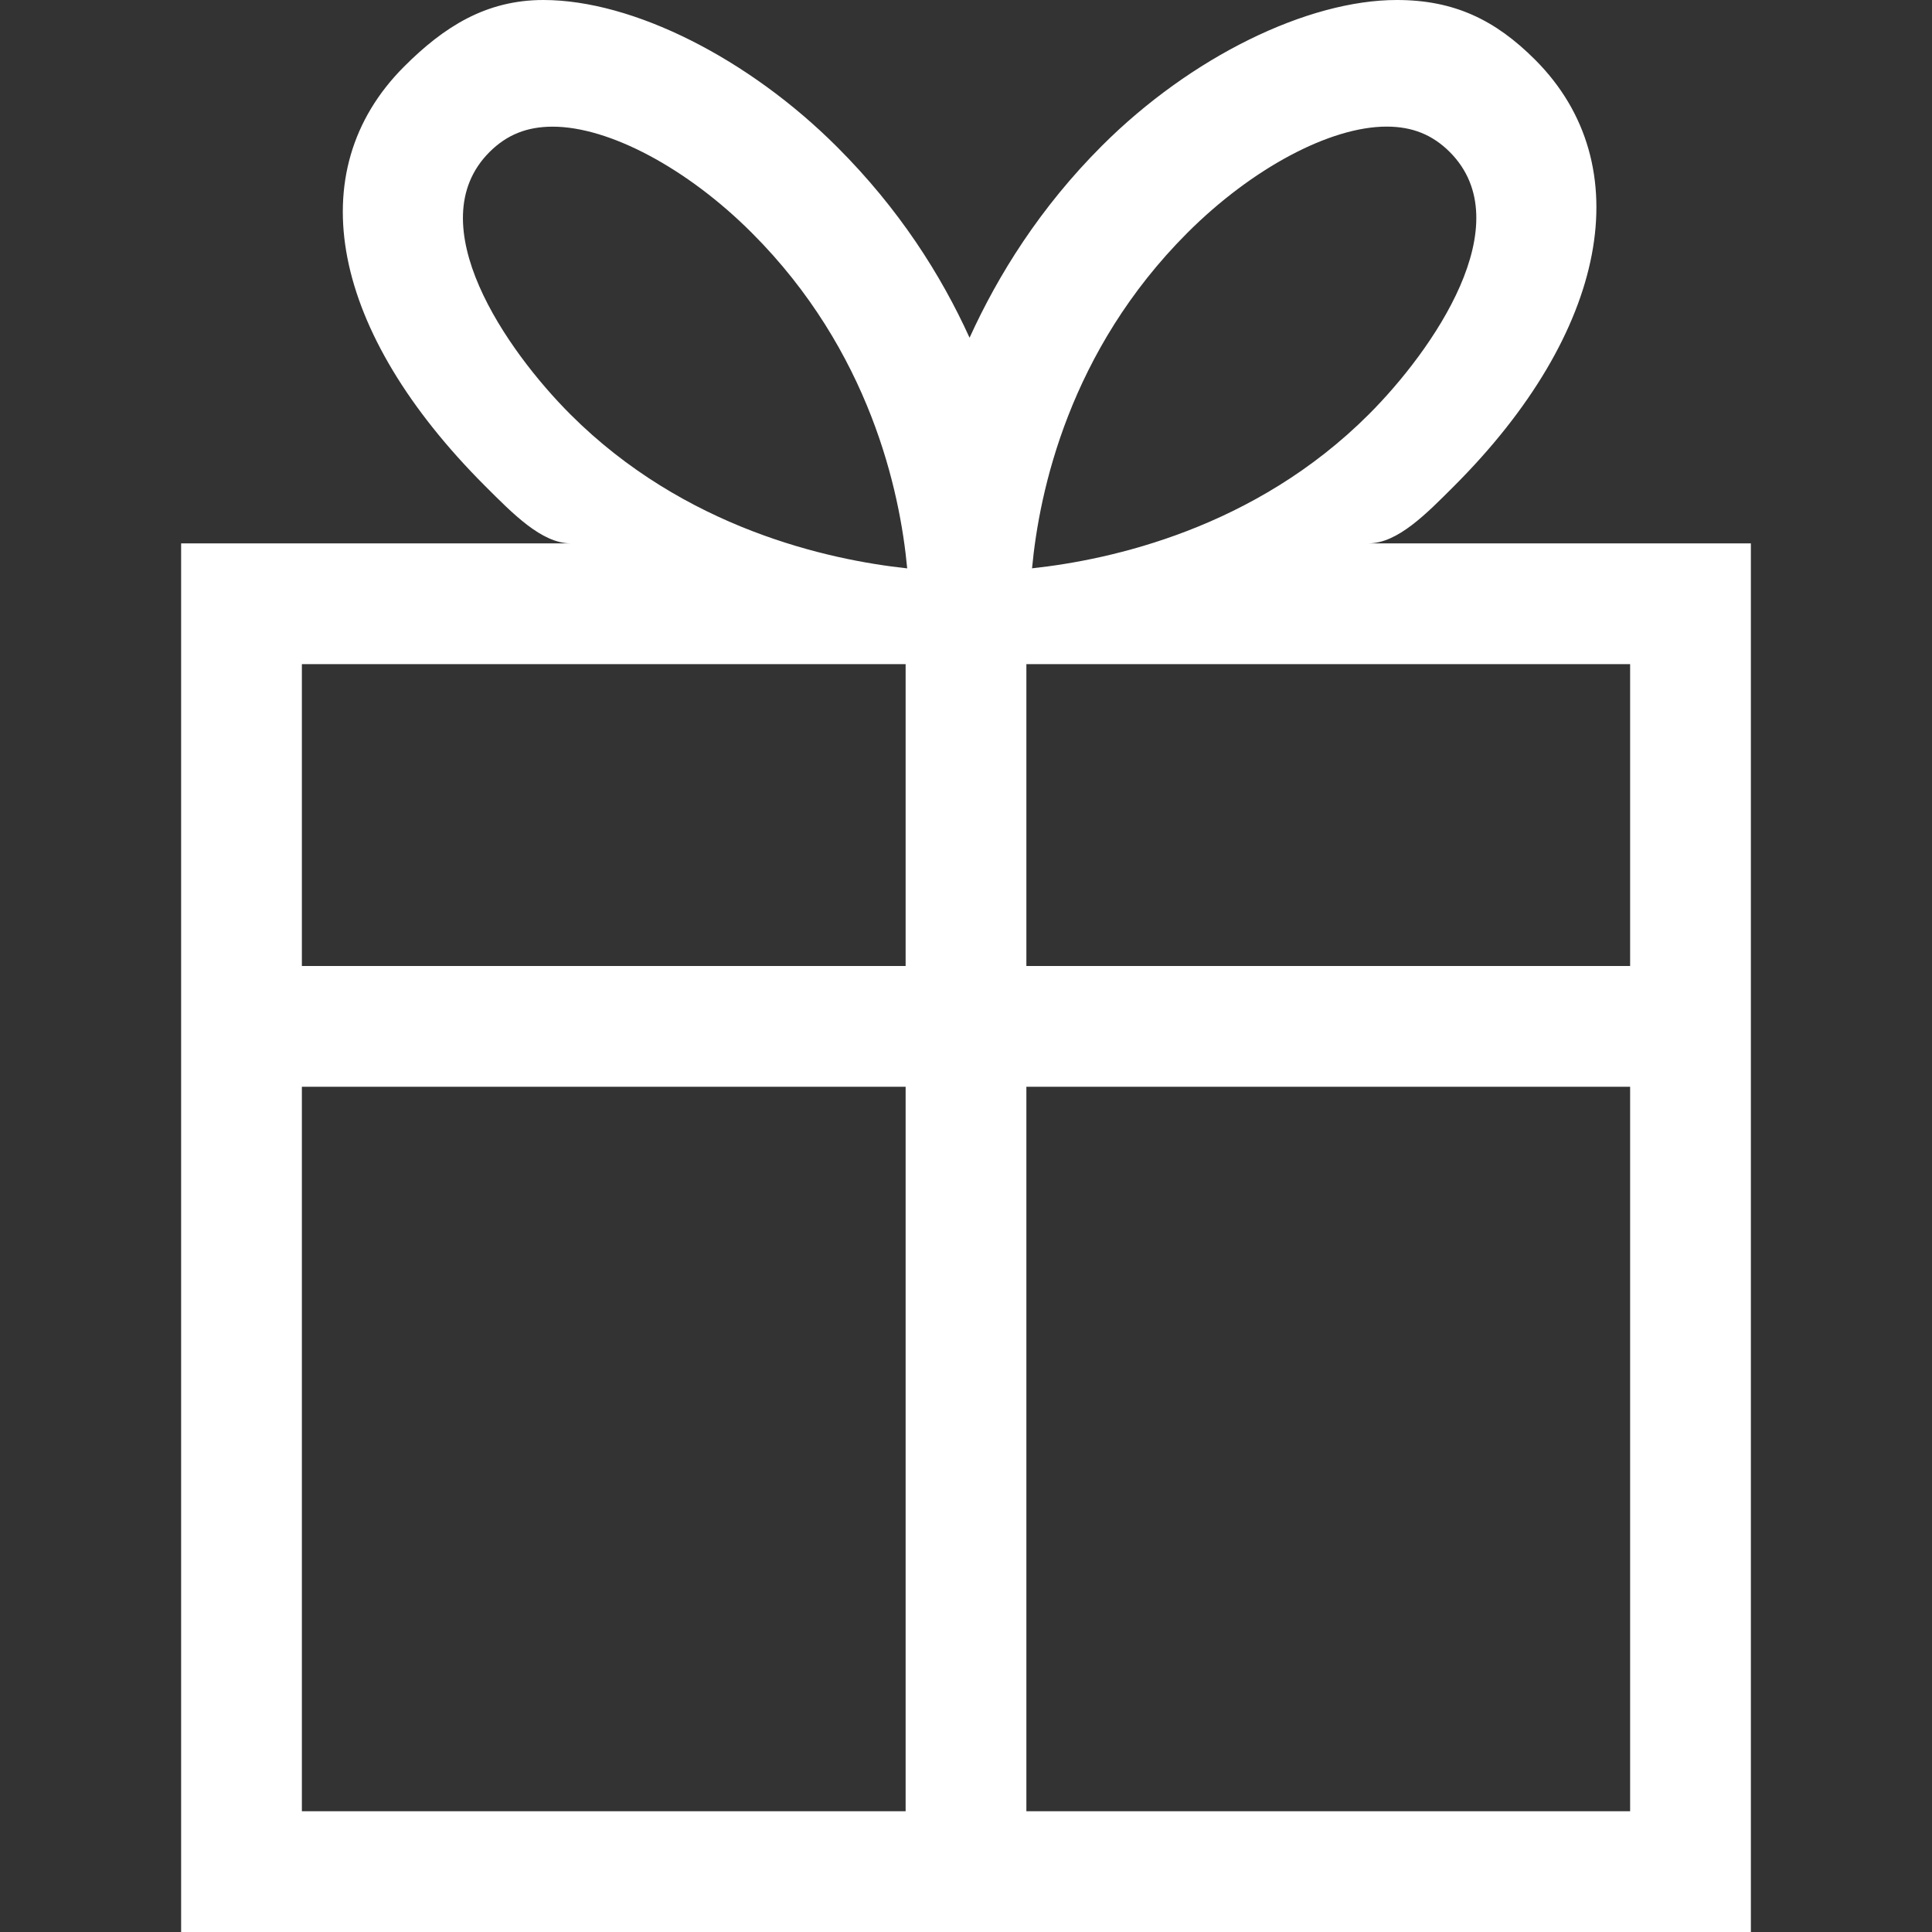 <svg xmlns="http://www.w3.org/2000/svg" width="96" height="96" viewBox="0 0 32 32" style="fill: #fff;"><rect x="0" y="0" width="32" height="32" fill="#333333" stroke="none"/><path d="M22.665,9c0.485,0,0.963-0.493,1.421-0.951c2.546-2.546,3.084-5.315,1.34-7.06C24.768,0.331,24.088,0,23.136,0	c-1.482,0-3.416,0.946-4.885,2.415c-1.024,1.024-1.716,2.134-2.192,3.179c-0.476-1.046-1.167-2.134-2.192-3.158	C12.399,0.967,10.483,0,9,0C8.049,0,7.352,0.444,6.694,1.102c-1.745,1.745-1.206,4.401,1.34,6.947C8.492,8.506,8.97,9,9.454,9H3v23	h26V9H22.665z M27,16H17v-5h10V16z M19.666,3.857c1.069-1.069,2.365-1.76,3.3-1.76c0.427,0,0.759,0.134,1.046,0.42 c1.186,1.187-0.284,3.29-1.34,4.346c-1.889,1.889-4.27,2.409-5.578,2.55C17.213,8.134,17.712,5.812,19.666,3.857z M8.108,2.518 c0.287-0.286,0.619-0.42,1.046-0.42c0.936,0,2.231,0.69,3.3,1.76c1.955,1.955,2.453,4.277,2.572,5.556 c-1.308-0.141-3.689-0.661-5.578-2.55C8.392,5.808,6.922,3.704,8.108,2.518z M15,11v5H5v-5H15z M5,18h10v12H5V18z M17,30V18h10v12 H17z"/></svg>